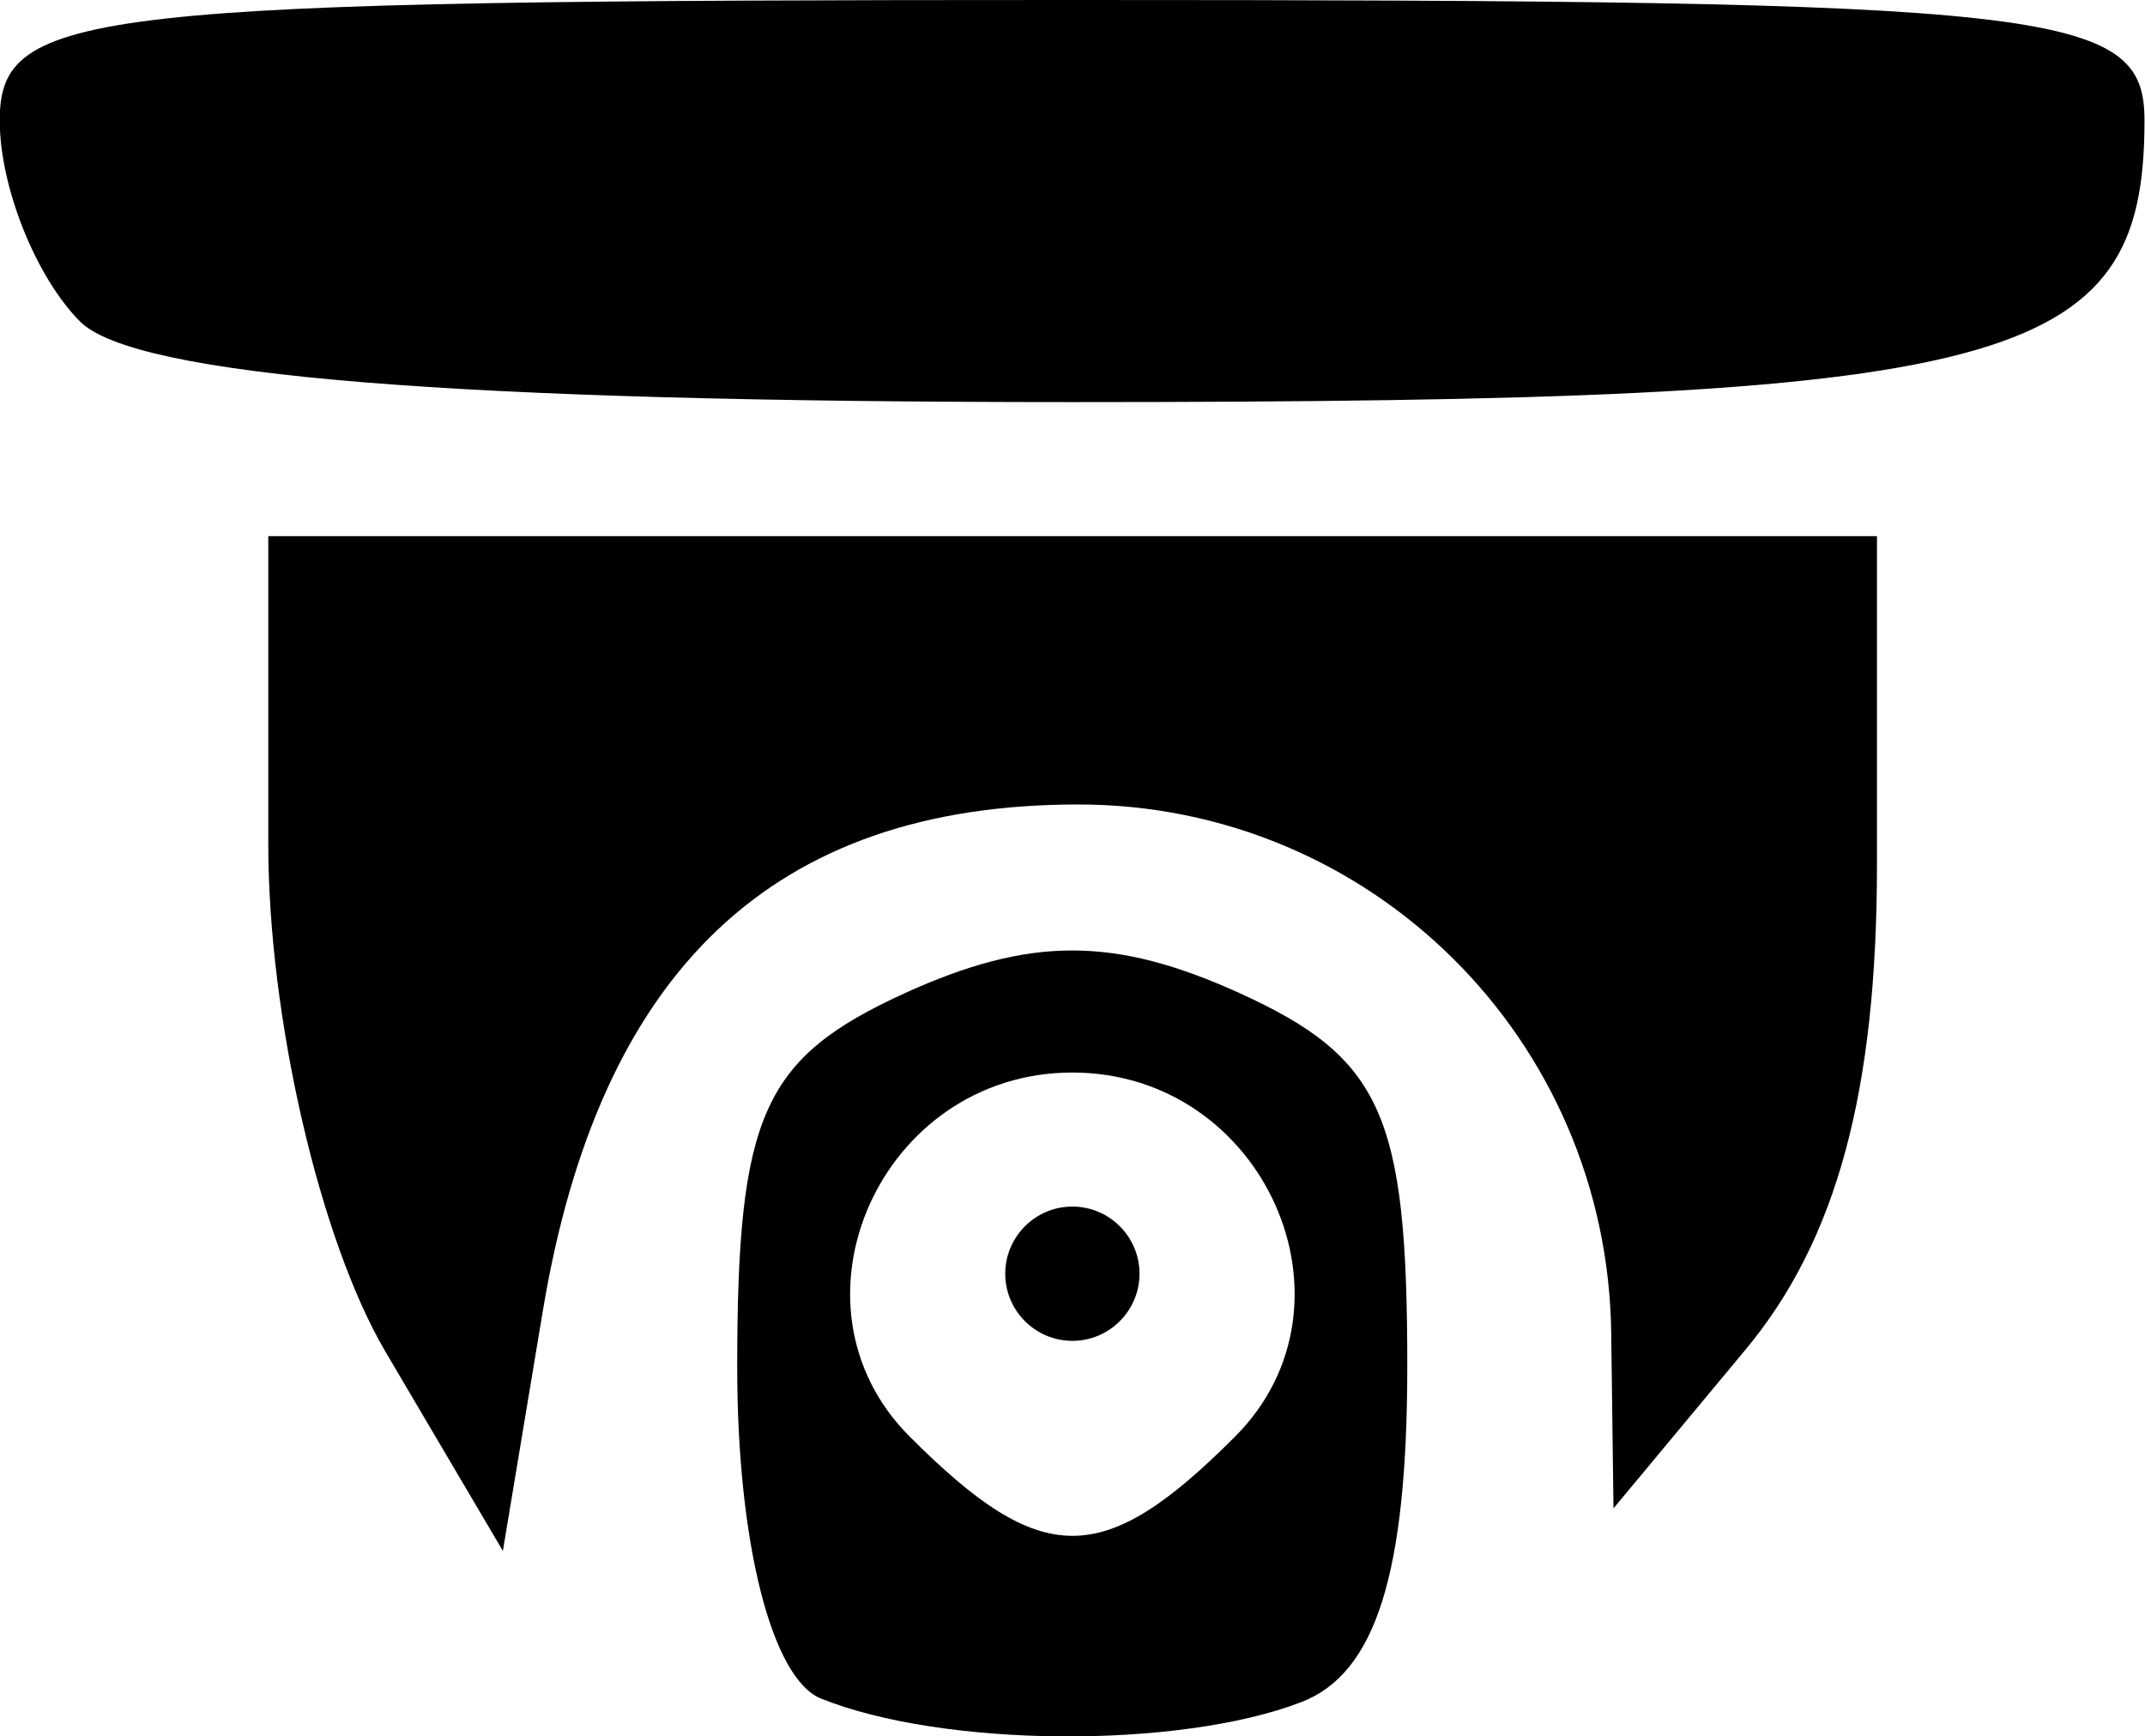 <?xml version="1.0" encoding="UTF-8" standalone="no"?>
<!-- Created with Inkscape (http://www.inkscape.org/) -->

<svg
   xmlns:dc="http://purl.org/dc/elements/1.1/"
   xmlns:cc="http://creativecommons.org/ns#"
   xmlns:rdf="http://www.w3.org/1999/02/22-rdf-syntax-ns#"
   xmlns:svg="http://www.w3.org/2000/svg"
   xmlns="http://www.w3.org/2000/svg"
   xmlns:sodipodi="http://sodipodi.sourceforge.net/DTD/sodipodi-0.dtd"
   xmlns:inkscape="http://www.inkscape.org/namespaces/inkscape"
   width="8.467mm"
   height="6.853mm"
   viewBox="0 0 8.467 6.853"
   version="1.1"
   id="svg8"
   inkscape:version="0.92.5 (2060ec1f9f, 2020-04-08)"
   sodipodi:docname="camera.svg">
  <defs
     id="defs2" />
  <sodipodi:namedview
     id="base"
     pagecolor="#ffffff"
     bordercolor="#666666"
     borderopacity="1.0"
     inkscape:pageopacity="0.0"
     inkscape:pageshadow="2"
     inkscape:zoom="3.959798"
     inkscape:cx="131.2651"
     inkscape:cy="-132.941"
     inkscape:document-units="mm"
     inkscape:current-layer="layer1"
     showgrid="false"
     inkscape:window-width="3840"
     inkscape:window-height="2054"
     inkscape:window-x="0"
     inkscape:window-y="0"
     inkscape:window-maximized="1" />
  <g
     inkscape:label="Layer 1"
     inkscape:groupmode="layer"
     id="layer1"
     transform="translate(-73.54,-68.178)">
    <path
       style="fill:#000000;stroke-width:0.265"
       d="m 76.781,74.882 c -0.195,-0.079 -0.331,-0.616 -0.331,-1.308 0,-0.996 0.101,-1.22 0.661,-1.476 0.495,-0.225 0.828,-0.225 1.323,0 0.56,0.255 0.661,0.48 0.661,1.469 0,0.821 -0.124,1.216 -0.419,1.329 -0.484,0.186 -1.418,0.179 -1.897,-0.015 z m 1.634,-1.034 c 0.523,-0.523 0.115,-1.437 -0.642,-1.437 -0.757,0 -1.165,0.914 -0.642,1.437 0.522,0.522 0.763,0.522 1.284,0 z m -0.907,-0.643 c 0,-0.146 0.119,-0.265 0.265,-0.265 0.146,0 0.265,0.119 0.265,0.265 0,0.146 -0.119,0.265 -0.265,0.265 -0.146,0 -0.265,-0.119 -0.265,-0.265 z m -2.447,0.307 C 74.802,73.071 74.599,72.192 74.599,71.51 v -1.216 h 3.175 3.175 v 1.294 c 0,0.898 -0.159,1.485 -0.52,1.918 l -0.52,0.625 -0.009,-0.692 c -0.015,-1.16 -0.949,-2.086 -2.104,-2.086 -1.202,0 -1.89,0.652 -2.114,2.003 l -0.157,0.943 z m -1.204,-4.064 c -0.175,-0.175 -0.318,-0.532 -0.318,-0.794 0,-0.439 0.333,-0.476 4.233,-0.476 3.9,0 4.233,0.037 4.233,0.476 0,0.975 -0.518,1.111 -4.233,1.111 -2.446,0 -3.7,-0.102 -3.916,-0.318 z"
       id="path75"
       inkscape:connector-curvature="0" />
  </g>
</svg>
